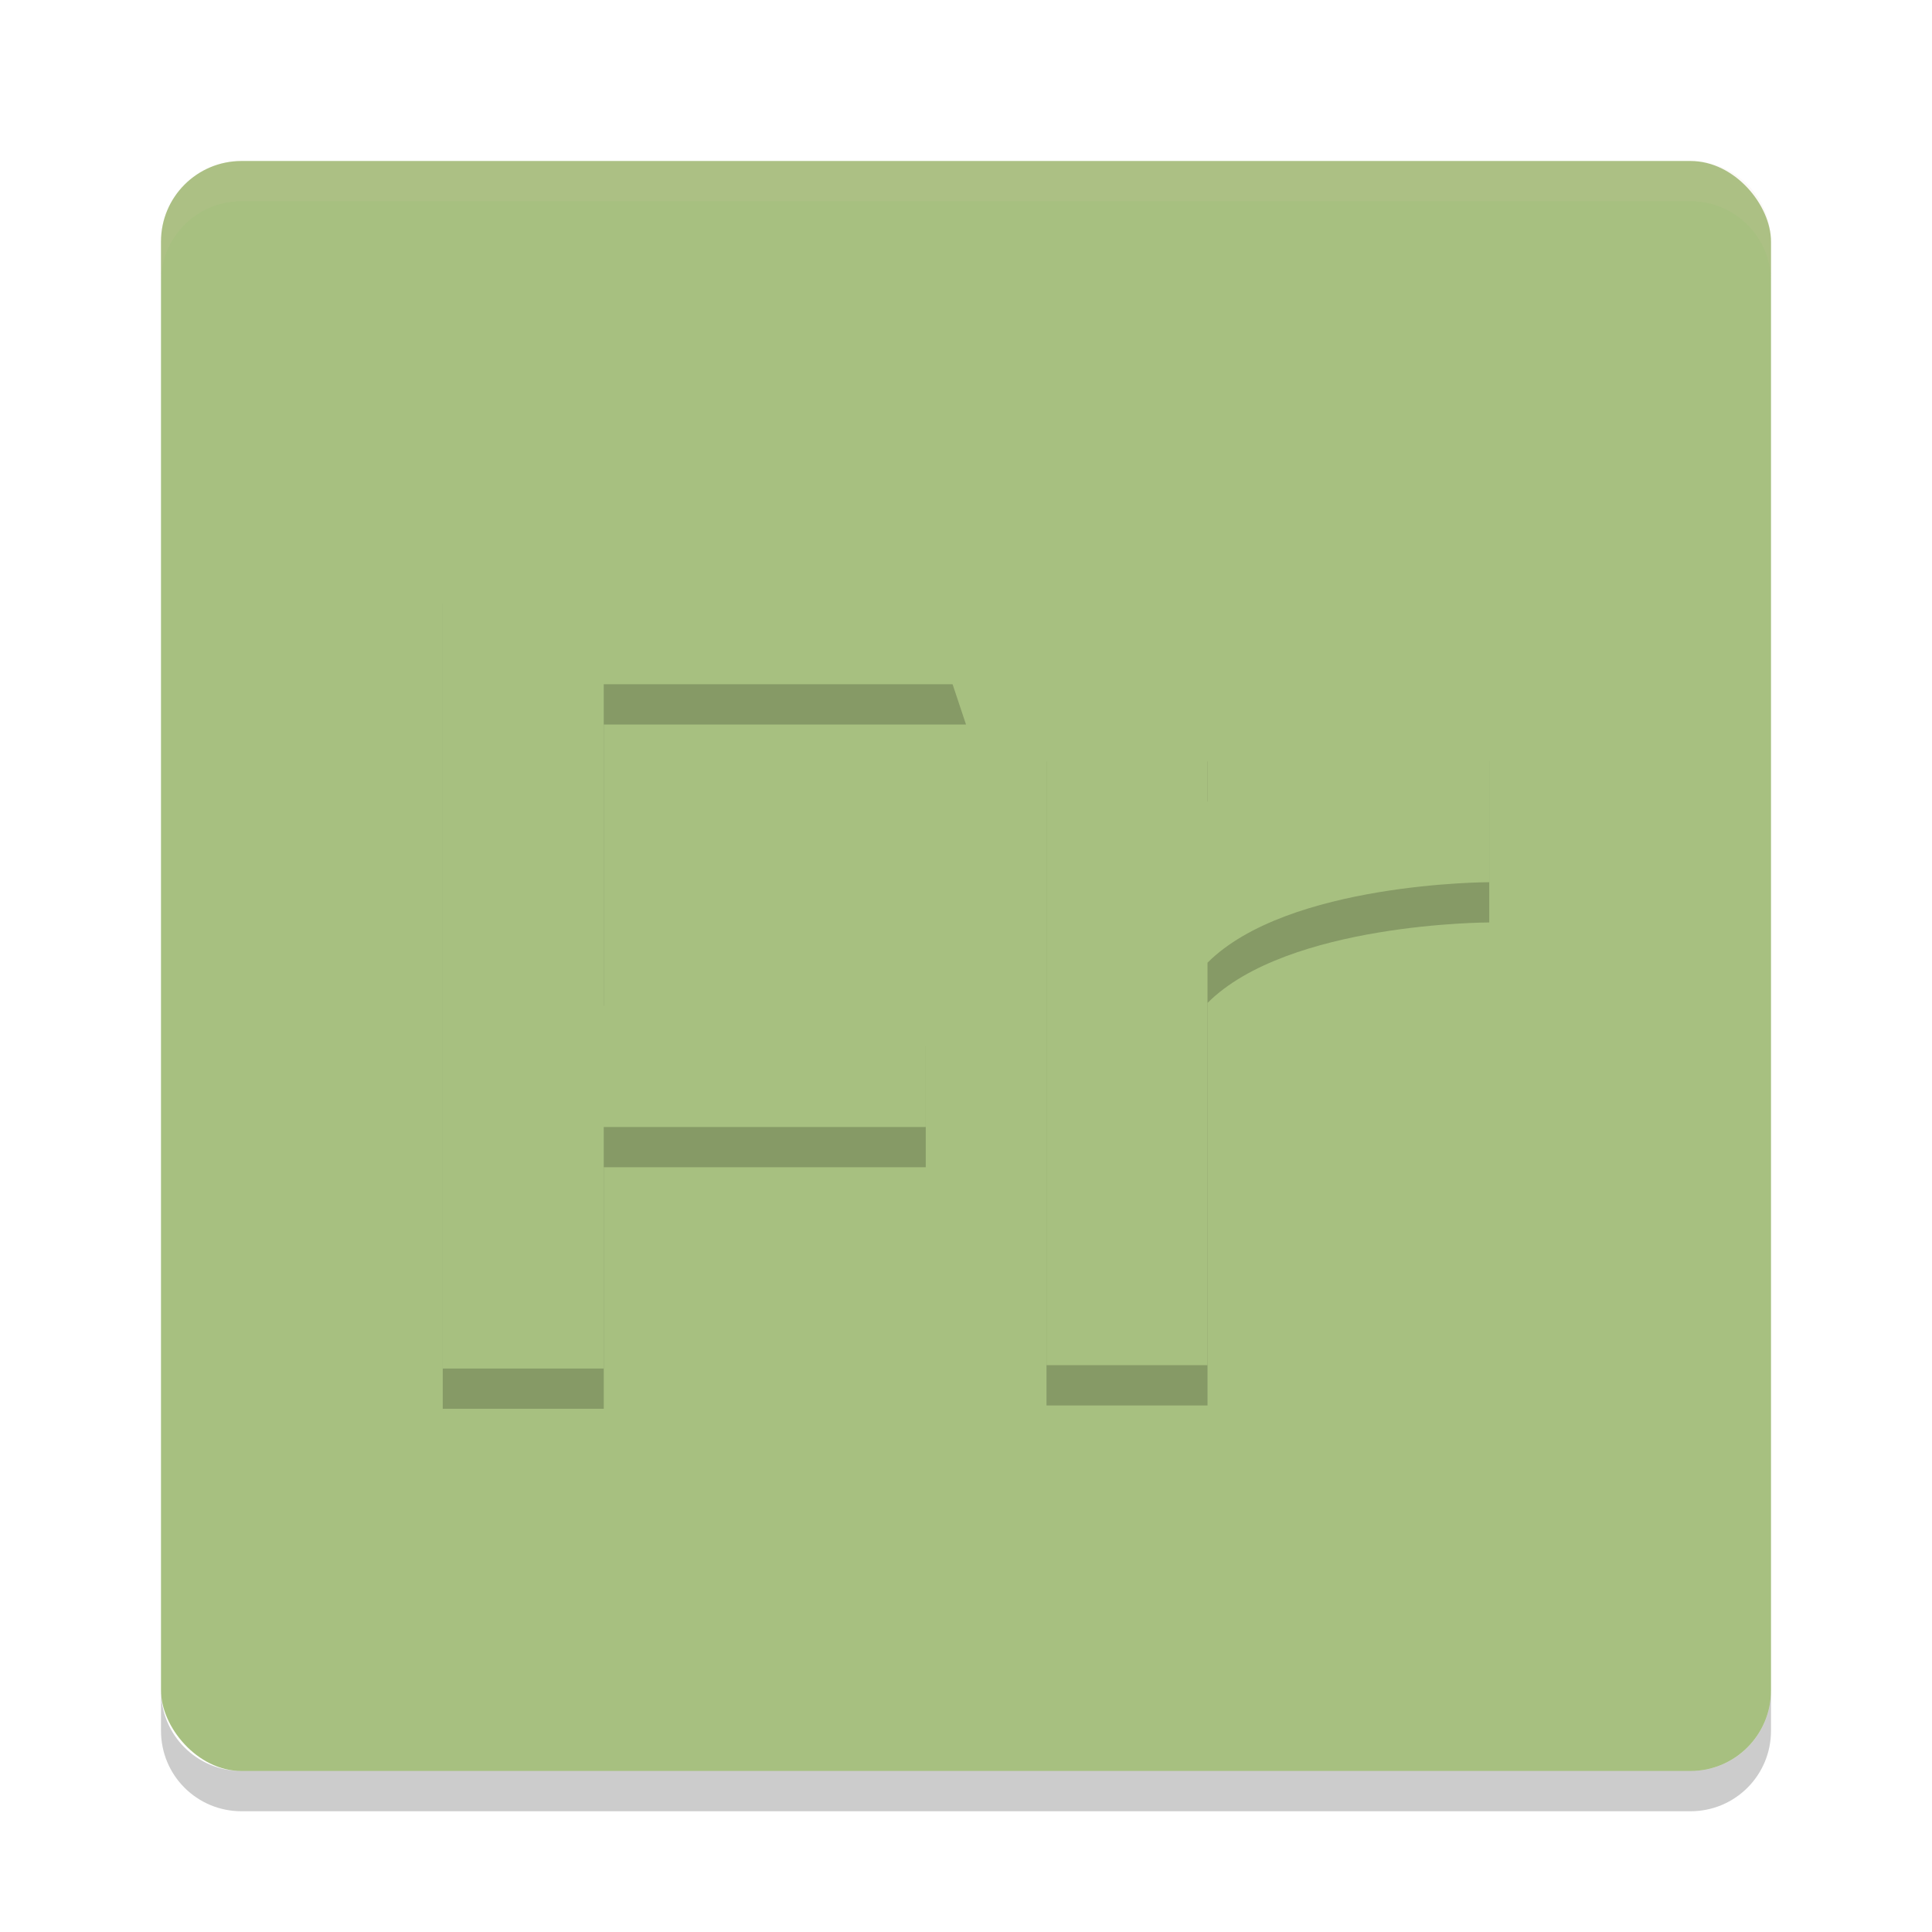 <svg width="48" height="48" version="1.1" xmlns="http://www.w3.org/2000/svg">
 <rect x="4" y="4" width="40" height="40" rx="2" ry="2" style="fill:#a7c080"/>
 <path d="m6 4c-1.108 0-2 0.892-2 2v1c0-1.108 0.892-2 2-2h36c1.108 0 2 0.892 2 2v-1c0-1.108-0.892-2-2-2z" style="fill:#d3c6aa;opacity:.1"/>
 <path d="m4 42v1c0 1.108 0.892 2 2 2h36c1.108 0 2-0.892 2-2v-1c0 1.108-0.892 2-2 2h-36c-1.108 0-2-0.892-2-2z" style="opacity:.2"/>
 <path d="m11 15v20h4v-6h8v-3.008h-8v-7.992h9l-1-3h-8z" style="opacity:.2"/>
 <path d="m11 14v20h4v-6h8v-3.008h-8v-7.992h9l-1-3h-8z" style="fill:#a7c080"/>
 <path d="m26 18.918v16h4v-10c2-2 7-2 7-2v-4s-5 0-7 2v-2z" style="opacity:.2"/>
 <path d="m26 17.918v16h4v-10c2-2 7-2 7-2v-4s-5 0-7 2v-2z" style="fill:#a7c080"/>
</svg>
